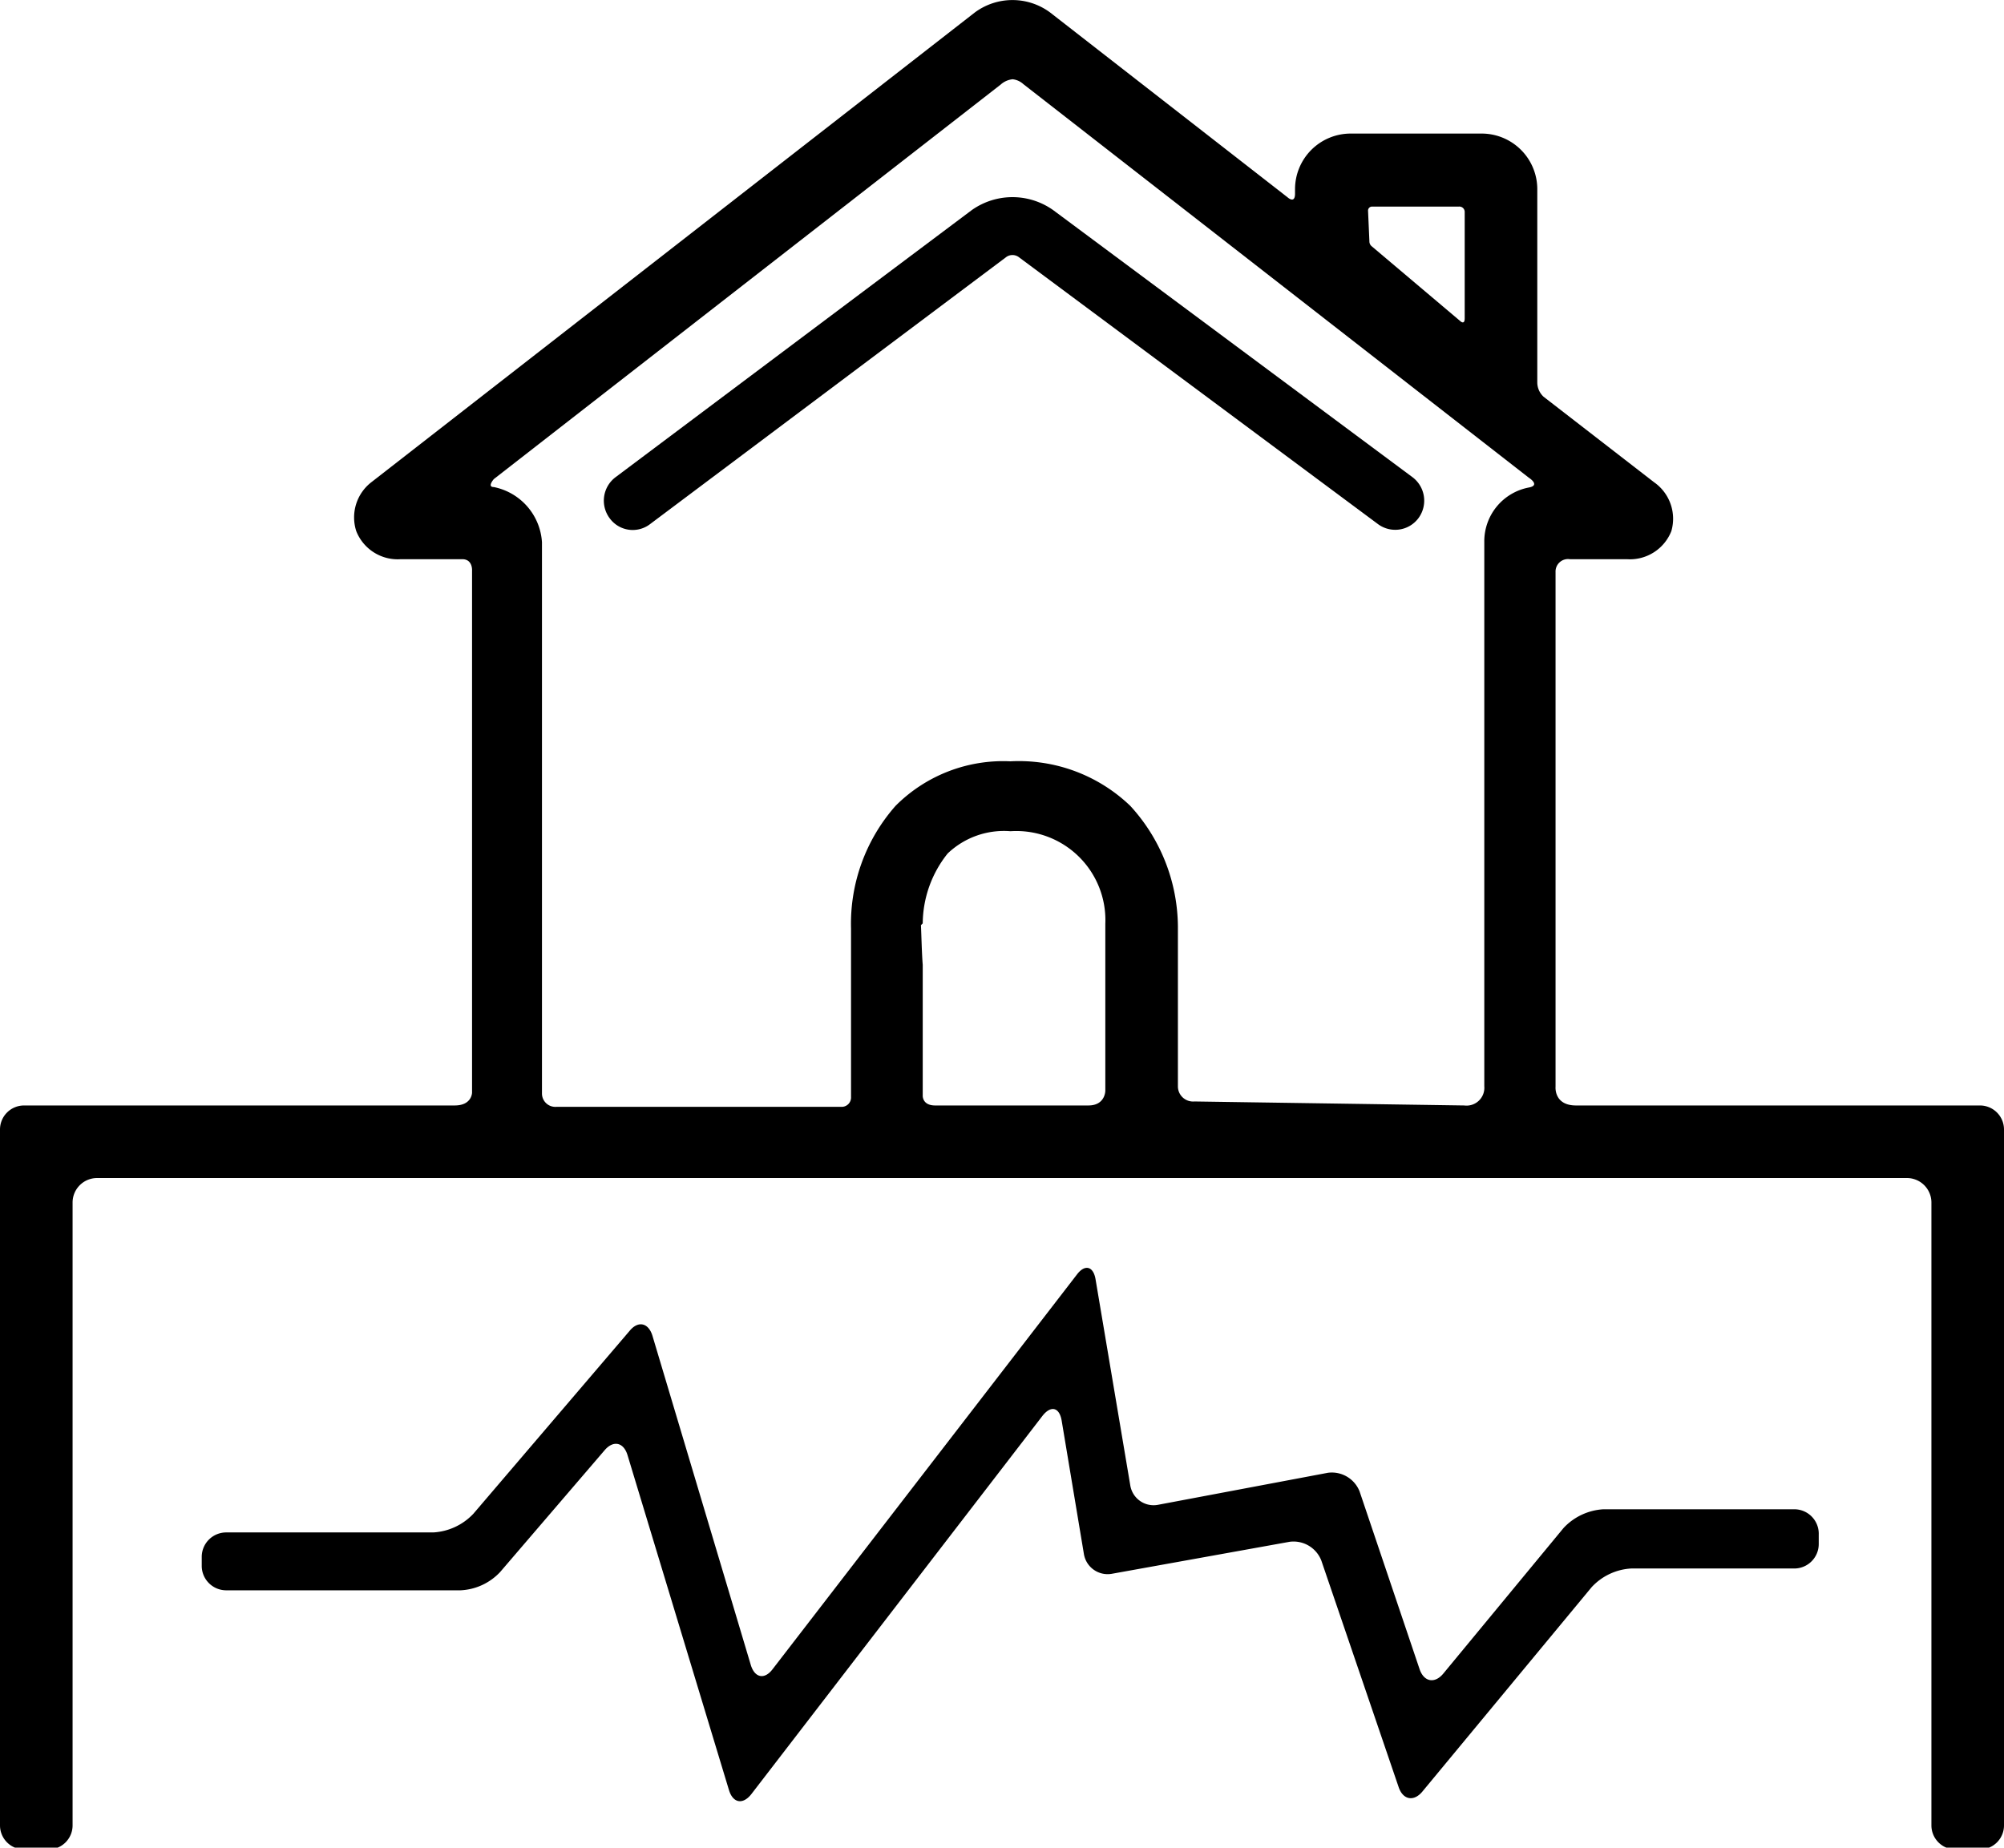 <svg xmlns="http://www.w3.org/2000/svg" viewBox="0 0 45 41.5"><title>icon2</title><g id="Layer_2" data-name="Layer 2"><g id="SVG"><path d="M31.72,10.72l-8.07-6a1.58,1.58,0,0,0-1.83,0l-8,6a.66.66,0,0,0-.13.92.64.64,0,0,0,.91.13l8-6a.24.24,0,0,1,.27,0l8.07,6a.65.65,0,0,0,.91-.13A.66.66,0,0,0,31.72,10.72Z"/><path d="M44.46,24.83H35.39c-.5,0-.46-.42-.46-.42V12.85a.28.28,0,0,1,.32-.29h1.28a1,1,0,0,0,1-.63,1,1,0,0,0-.39-1.1L34.66,8.91a.44.44,0,0,1-.14-.32V4.26A1.25,1.25,0,0,0,33.27,3H30.33a1.25,1.25,0,0,0-1.25,1.25v.1c0,.24-.17.08-.17.08L23.58.28a1.42,1.42,0,0,0-1.69,0L8.34,10.83A1,1,0,0,0,8,11.93a1,1,0,0,0,1,.63h1.38c.24,0,.22.26.22.26V24.54s0,.29-.39.29H.54a.54.54,0,0,0-.54.54V41a.54.54,0,0,0,.54.54h.55A.54.54,0,0,0,1.63,41V27a.55.55,0,0,1,.55-.54H42.82a.55.55,0,0,1,.55.54V41a.54.54,0,0,0,.54.54h.55A.54.54,0,0,0,45,41V25.37A.54.54,0,0,0,44.46,24.83ZM30.72,4.74a.09.09,0,0,1,.09-.1h1.95a.12.12,0,0,1,.13.12V7.15c0,.15-.09.07-.09.07l-2-1.69a.14.14,0,0,1-.05-.11Zm-10,16a2.54,2.54,0,0,1,.56-1.57,1.83,1.83,0,0,1,1.41-.5,2,2,0,0,1,2.13,2.08c0,.25,0,.64,0,.89V24.5s0,.33-.38.33H21c-.3,0-.28-.23-.28-.23V21.67C20.7,21.43,20.69,21,20.68,20.78Zm6.1,4a.34.34,0,0,1-.37-.34V20.81a4.05,4.05,0,0,0-1.07-2.71,3.61,3.61,0,0,0-2.69-1,3.41,3.41,0,0,0-2.58,1,4,4,0,0,0-1,2.76c0,.23,0,.62,0,.85v2.93a.21.21,0,0,1-.23.22H12.5a.3.3,0,0,1-.33-.3V12.18a1.35,1.35,0,0,0-1.08-1.24c-.16,0,0-.18,0-.18L22.47,1.9a.47.47,0,0,1,.27-.12.43.43,0,0,1,.24.11l11.35,8.84s.27.17,0,.22a1.23,1.23,0,0,0-1,1.23V24.4a.4.4,0,0,1-.45.43Z"/><path d="M40.27,33.9H36a1.33,1.33,0,0,0-.89.42l-2.7,3.27c-.19.23-.43.19-.53-.09l-1.35-4a.67.67,0,0,0-.71-.42L26,33.8a.53.53,0,0,1-.62-.44l-.78-4.63c-.05-.29-.24-.34-.42-.1l-6.83,8.86c-.18.24-.4.2-.49-.09L14.65,30c-.09-.29-.32-.34-.51-.11L10.63,34a1.34,1.34,0,0,1-.9.42H5.08a.55.55,0,0,0-.55.54v.22a.55.55,0,0,0,.55.54h5.26a1.3,1.3,0,0,0,.89-.41l2.35-2.74c.19-.22.42-.18.51.11l2.28,7.53c.09.29.31.33.5.09l6.54-8.5c.19-.24.38-.19.43.11l.5,3a.54.54,0,0,0,.62.44l4-.72a.67.67,0,0,1,.71.42l1.74,5.1c.1.28.34.32.53.09l3.8-4.59a1.31,1.31,0,0,1,.89-.42h3.67a.55.55,0,0,0,.54-.55v-.21A.55.55,0,0,0,40.27,33.9Z"/></g></g></svg>